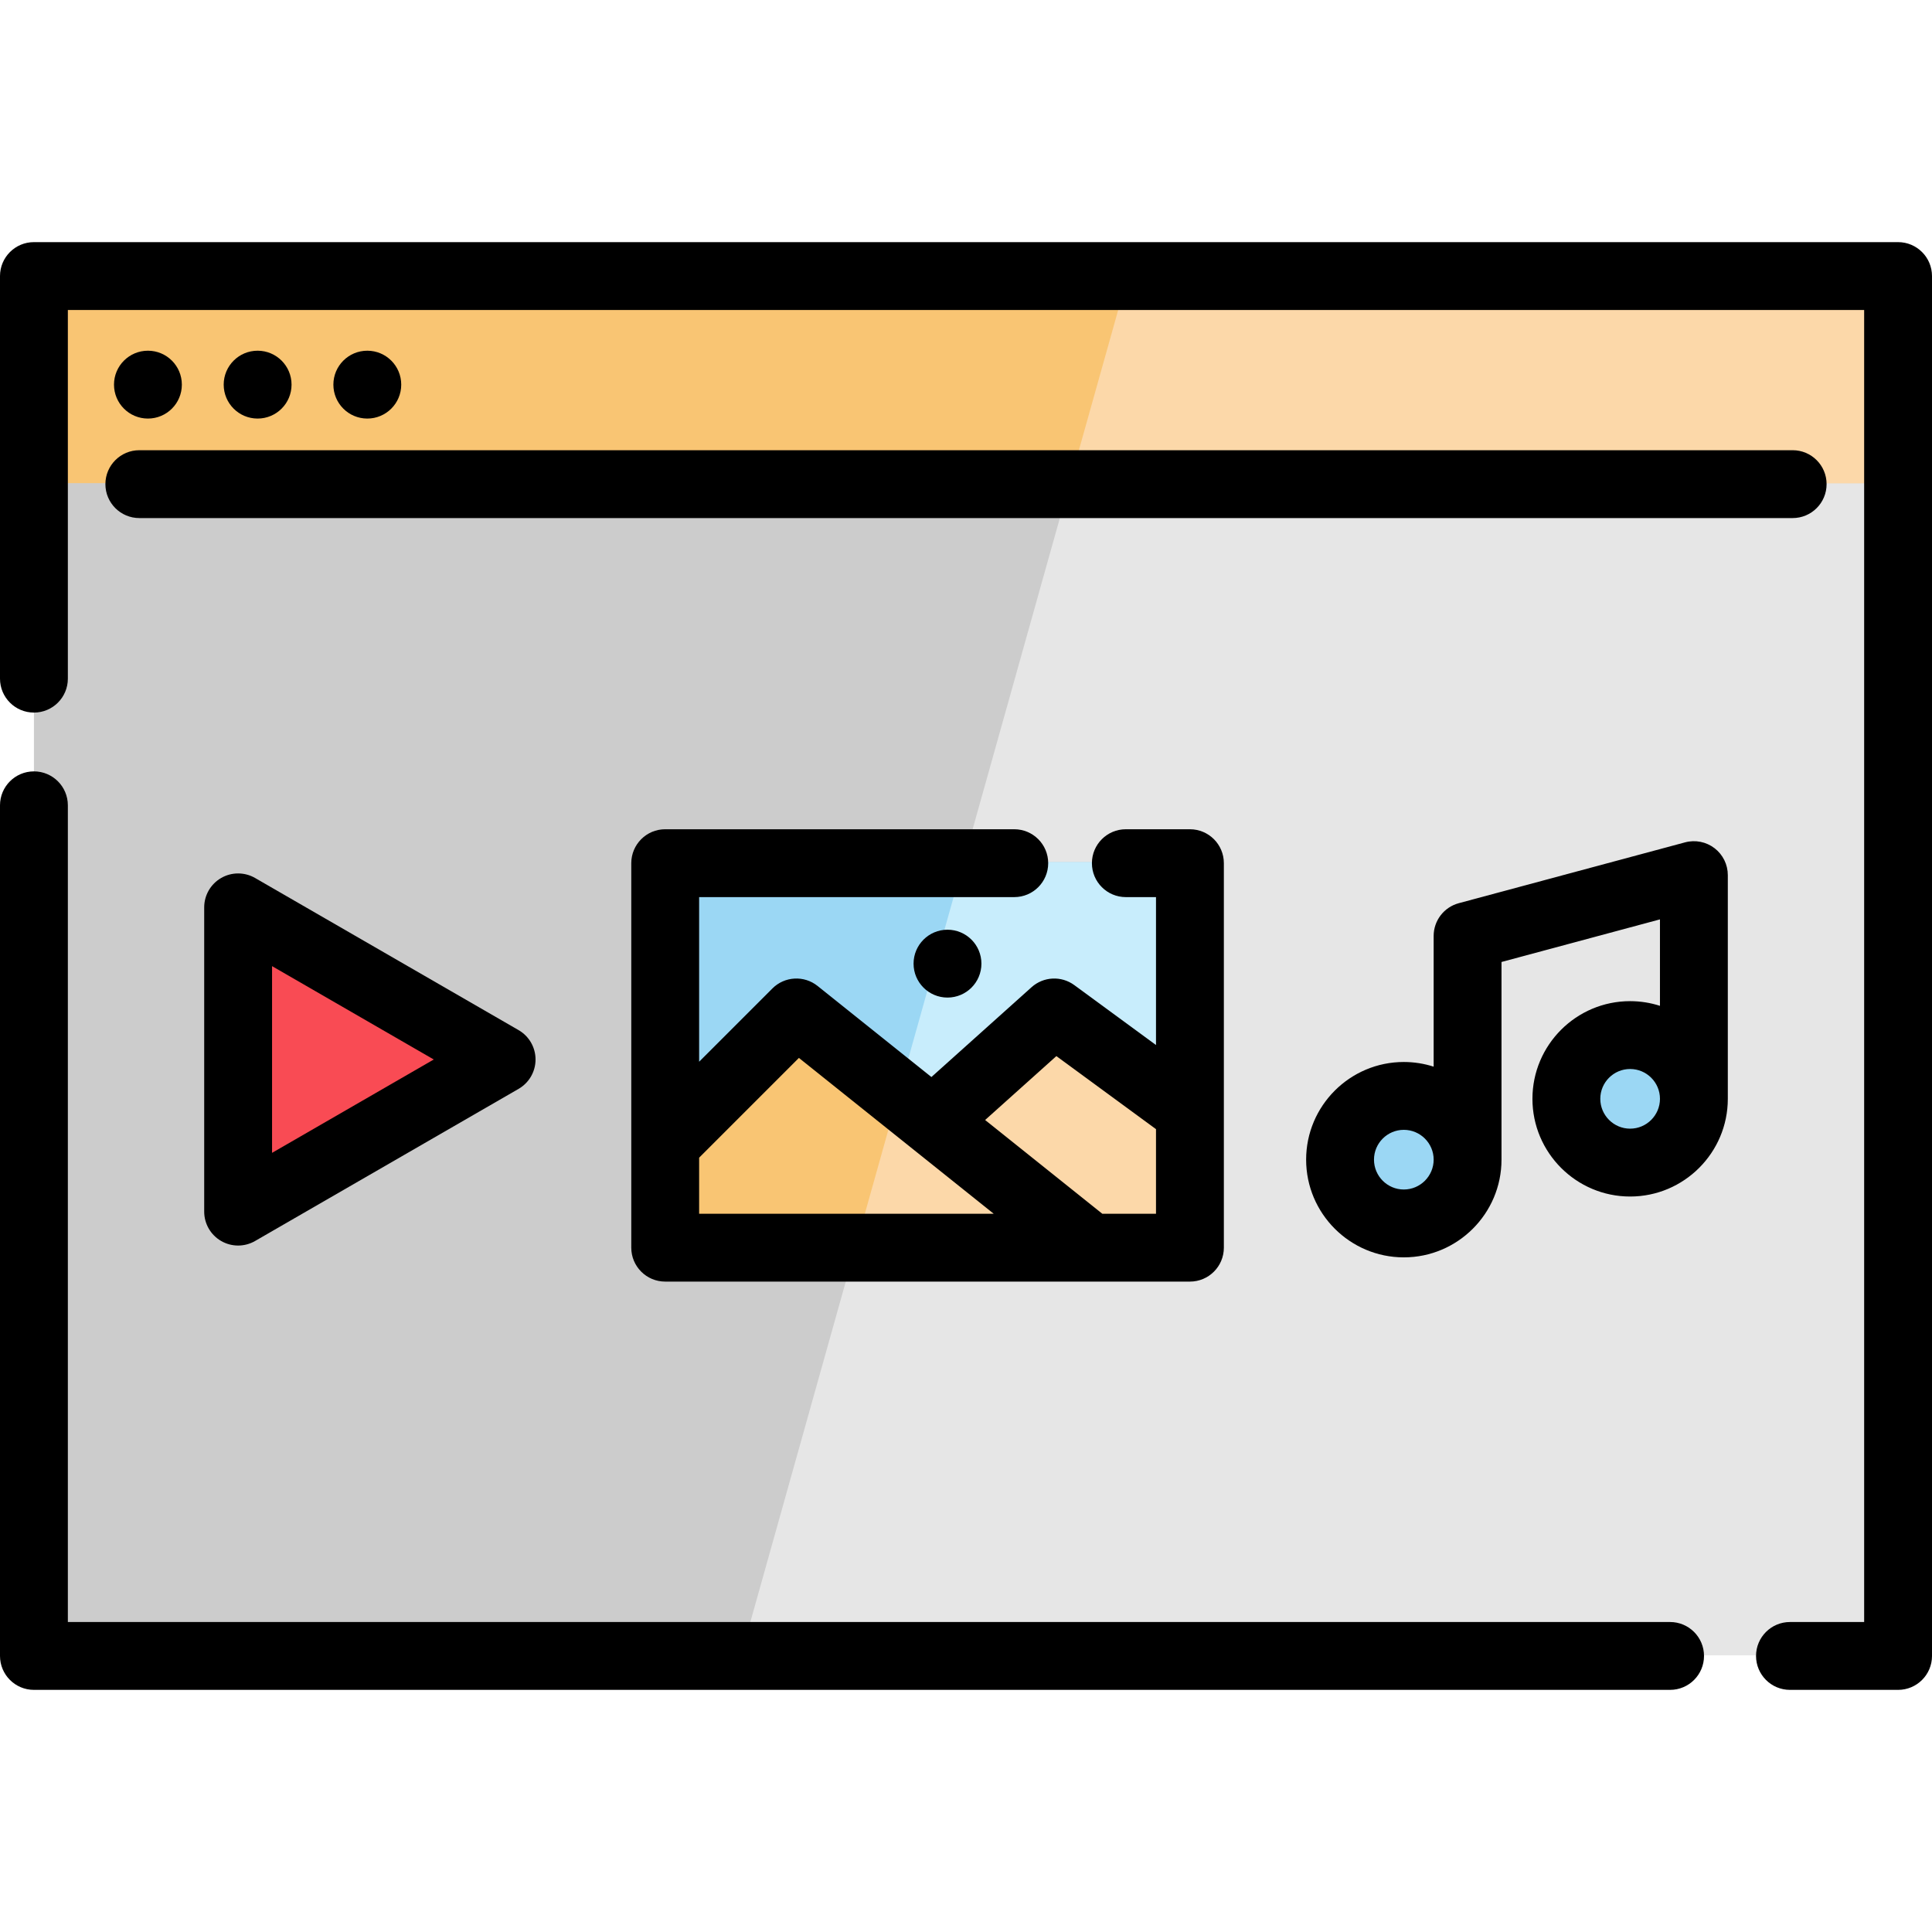 <?xml version="1.0" encoding="iso-8859-1"?>
<!-- Generator: Adobe Illustrator 19.0.0, SVG Export Plug-In . SVG Version: 6.00 Build 0)  -->
<svg version="1.1" id="Layer_1" xmlns="http://www.w3.org/2000/svg" xmlns:xlink="http://www.w3.org/1999/xlink" x="0px" y="0px"
	 viewBox="0 0 512 512" style="enable-background:new 0 0 512 512;" xml:space="preserve">
<rect x="8.994" y="72.893" style="fill:#CCCCCC;" width="494.015" height="365.686"/>
<polygon style="fill:#E6E6E6;" points="503.009,72.893 503.009,438.579 196.399,438.579 298.93,72.893 "/>
<rect x="8.994" y="72.893" style="fill:#F9C573;" width="494.015" height="55.144"/>
<polygon style="fill:#FCD8A9;" points="503.009,72.893 503.009,128.037 283.466,128.037 298.93,72.893 "/>
<g>
	<path style="fill:#9BD7F4;" d="M431.996,274.039c9.338,0,16.903,7.564,16.903,16.891c0,9.338-7.564,16.903-16.903,16.903
		c-9.326,0-16.891-7.564-16.891-16.903C415.105,281.603,422.67,274.039,431.996,274.039z"/>
	<path style="fill:#9BD7F4;" d="M372.022,290.163c9.338,0,16.903,7.564,16.903,16.891c0,9.338-7.564,16.903-16.903,16.903
		c-9.326,0-16.891-7.564-16.891-16.903C355.131,297.727,362.695,290.163,372.022,290.163z"/>
	<polygon style="fill:#9BD7F4;" points="315.344,228.486 315.344,294.418 279.38,268.045 247.169,296.936 238.142,289.719 
		211.05,268.045 176.286,302.81 176.286,228.486 	"/>
</g>
<polygon style="fill:#FCD8A9;" points="315.344,294.418 315.344,330.382 288.97,330.382 247.169,296.936 279.38,268.045 "/>
<polygon style="fill:#F9C573;" points="288.97,330.382 176.286,330.382 176.286,302.81 211.05,268.045 238.142,289.719 
	247.169,296.936 "/>
<polygon style="fill:#C8EDFC;" points="315.344,228.486 315.344,294.418 279.38,268.045 247.169,296.936 238.142,289.719 
	255.309,228.486 "/>
<polygon style="fill:#FCD8A9;" points="288.97,330.382 226.742,330.382 238.142,289.719 247.169,296.936 "/>
<polygon style="fill:#F94B54;" points="132.934,280.511 63.106,320.827 63.106,240.197 "/>
<path d="M503.009,64.167H8.991C4.025,64.167,0,68.193,0,73.158v106.691c0,4.965,4.025,8.991,8.991,8.991s8.991-4.025,8.991-8.991
	v-97.7h476.037v347.702h-19.66c-4.967,0-8.991,4.026-8.991,8.991c0,4.965,4.024,8.991,8.991,8.991h28.651
	c4.967,0,8.991-4.025,8.991-8.991V73.158C512,68.193,507.975,64.167,503.009,64.167z"/>
<path d="M442.59,429.851H17.982V213.415c0-4.965-4.025-8.991-8.991-8.991S0,208.449,0,213.415v225.427
	c0,4.965,4.025,8.991,8.991,8.991H442.59c4.967,0,8.991-4.025,8.991-8.991C451.581,433.877,447.556,429.851,442.59,429.851z"/>
<path d="M36.923,137.293h438.152c4.967,0,8.991-4.025,8.991-8.991c0-4.965-4.024-8.991-8.991-8.991H36.923
	c-4.965,0-8.991,4.025-8.991,8.991C27.933,133.267,31.958,137.293,36.923,137.293z"/>
<circle cx="39.202" cy="101.932" r="8.991"/>
<circle cx="97.34" cy="101.932" r="8.991"/>
<circle cx="68.273" cy="101.932" r="8.991"/>
<path d="M454.369,224.78c-2.22-1.701-5.106-2.273-7.805-1.548l-59.975,16.124c-3.926,1.055-6.657,4.616-6.657,8.683v34.639
	c-2.496-0.802-5.152-1.24-7.912-1.24c-14.27,0-25.882,11.61-25.882,25.882c0,14.277,11.611,25.894,25.882,25.894
	c14.277,0,25.894-11.616,25.894-25.894v-52.386l41.993-11.289v22.911c-2.496-0.802-5.154-1.241-7.913-1.241
	c-14.27,0-25.882,11.61-25.882,25.882c0,14.277,11.611,25.894,25.882,25.894c14.277,0,25.895-11.616,25.895-25.894v-59.279
	C457.89,229.119,456.589,226.481,454.369,224.78z M372.022,315.23c-4.356,0-7.9-3.55-7.9-7.912c0-4.356,3.544-7.9,7.9-7.9
	c4.362,0,7.912,3.544,7.912,7.9C379.933,311.681,376.384,315.23,372.022,315.23z M431.995,299.107c-4.356,0-7.9-3.55-7.9-7.912
	c0-4.356,3.544-7.9,7.9-7.9c4.364,0,7.913,3.544,7.913,7.9C439.908,295.557,436.359,299.107,431.995,299.107z"/>
<path d="M176.286,339.637h139.058c4.967,0,8.991-4.025,8.991-8.991V228.751c0-4.965-4.024-8.991-8.991-8.991H298.36
	c-4.967,0-8.991,4.025-8.991,8.991s4.024,8.991,8.991,8.991h7.992v39.199l-21.655-15.88c-3.43-2.516-8.154-2.284-11.32,0.556
	l-26.543,23.806l-30.168-24.135c-3.577-2.861-8.734-2.575-11.973,0.664l-19.417,19.417v-43.627h83.515
	c4.967,0,8.991-4.025,8.991-8.991s-4.024-8.991-8.991-8.991h-92.506c-4.965,0-8.991,4.025-8.991,8.991v101.896
	C167.295,335.612,171.32,339.637,176.286,339.637z M279.949,279.877l26.403,19.363v22.416h-14.228l-31.055-24.845L279.949,279.877z
	 M211.718,280.358l51.622,41.298h-78.063v-14.858L211.718,280.358z"/>
<path d="M67.601,232.675c-2.781-1.606-6.21-1.606-8.991,0s-4.495,4.573-4.495,7.786v80.631c0,3.213,1.714,6.18,4.495,7.786
	c1.391,0.803,2.943,1.205,4.495,1.205c1.552,0,3.105-0.402,4.495-1.205l69.829-40.315c2.781-1.606,4.495-4.573,4.495-7.786
	s-1.714-6.18-4.495-7.786L67.601,232.675z M72.097,305.519v-49.485l42.856,24.743L72.097,305.519z"/>
<circle cx="251.095" cy="255.375" r="8.991"/>
<g>
</g>
<g>
</g>
<g>
</g>
<g>
</g>
<g>
</g>
<g>
</g>
<g>
</g>
<g>
</g>
<g>
</g>
<g>
</g>
<g>
</g>
<g>
</g>
<g>
</g>
<g>
</g>
<g>
</g>
</svg>
